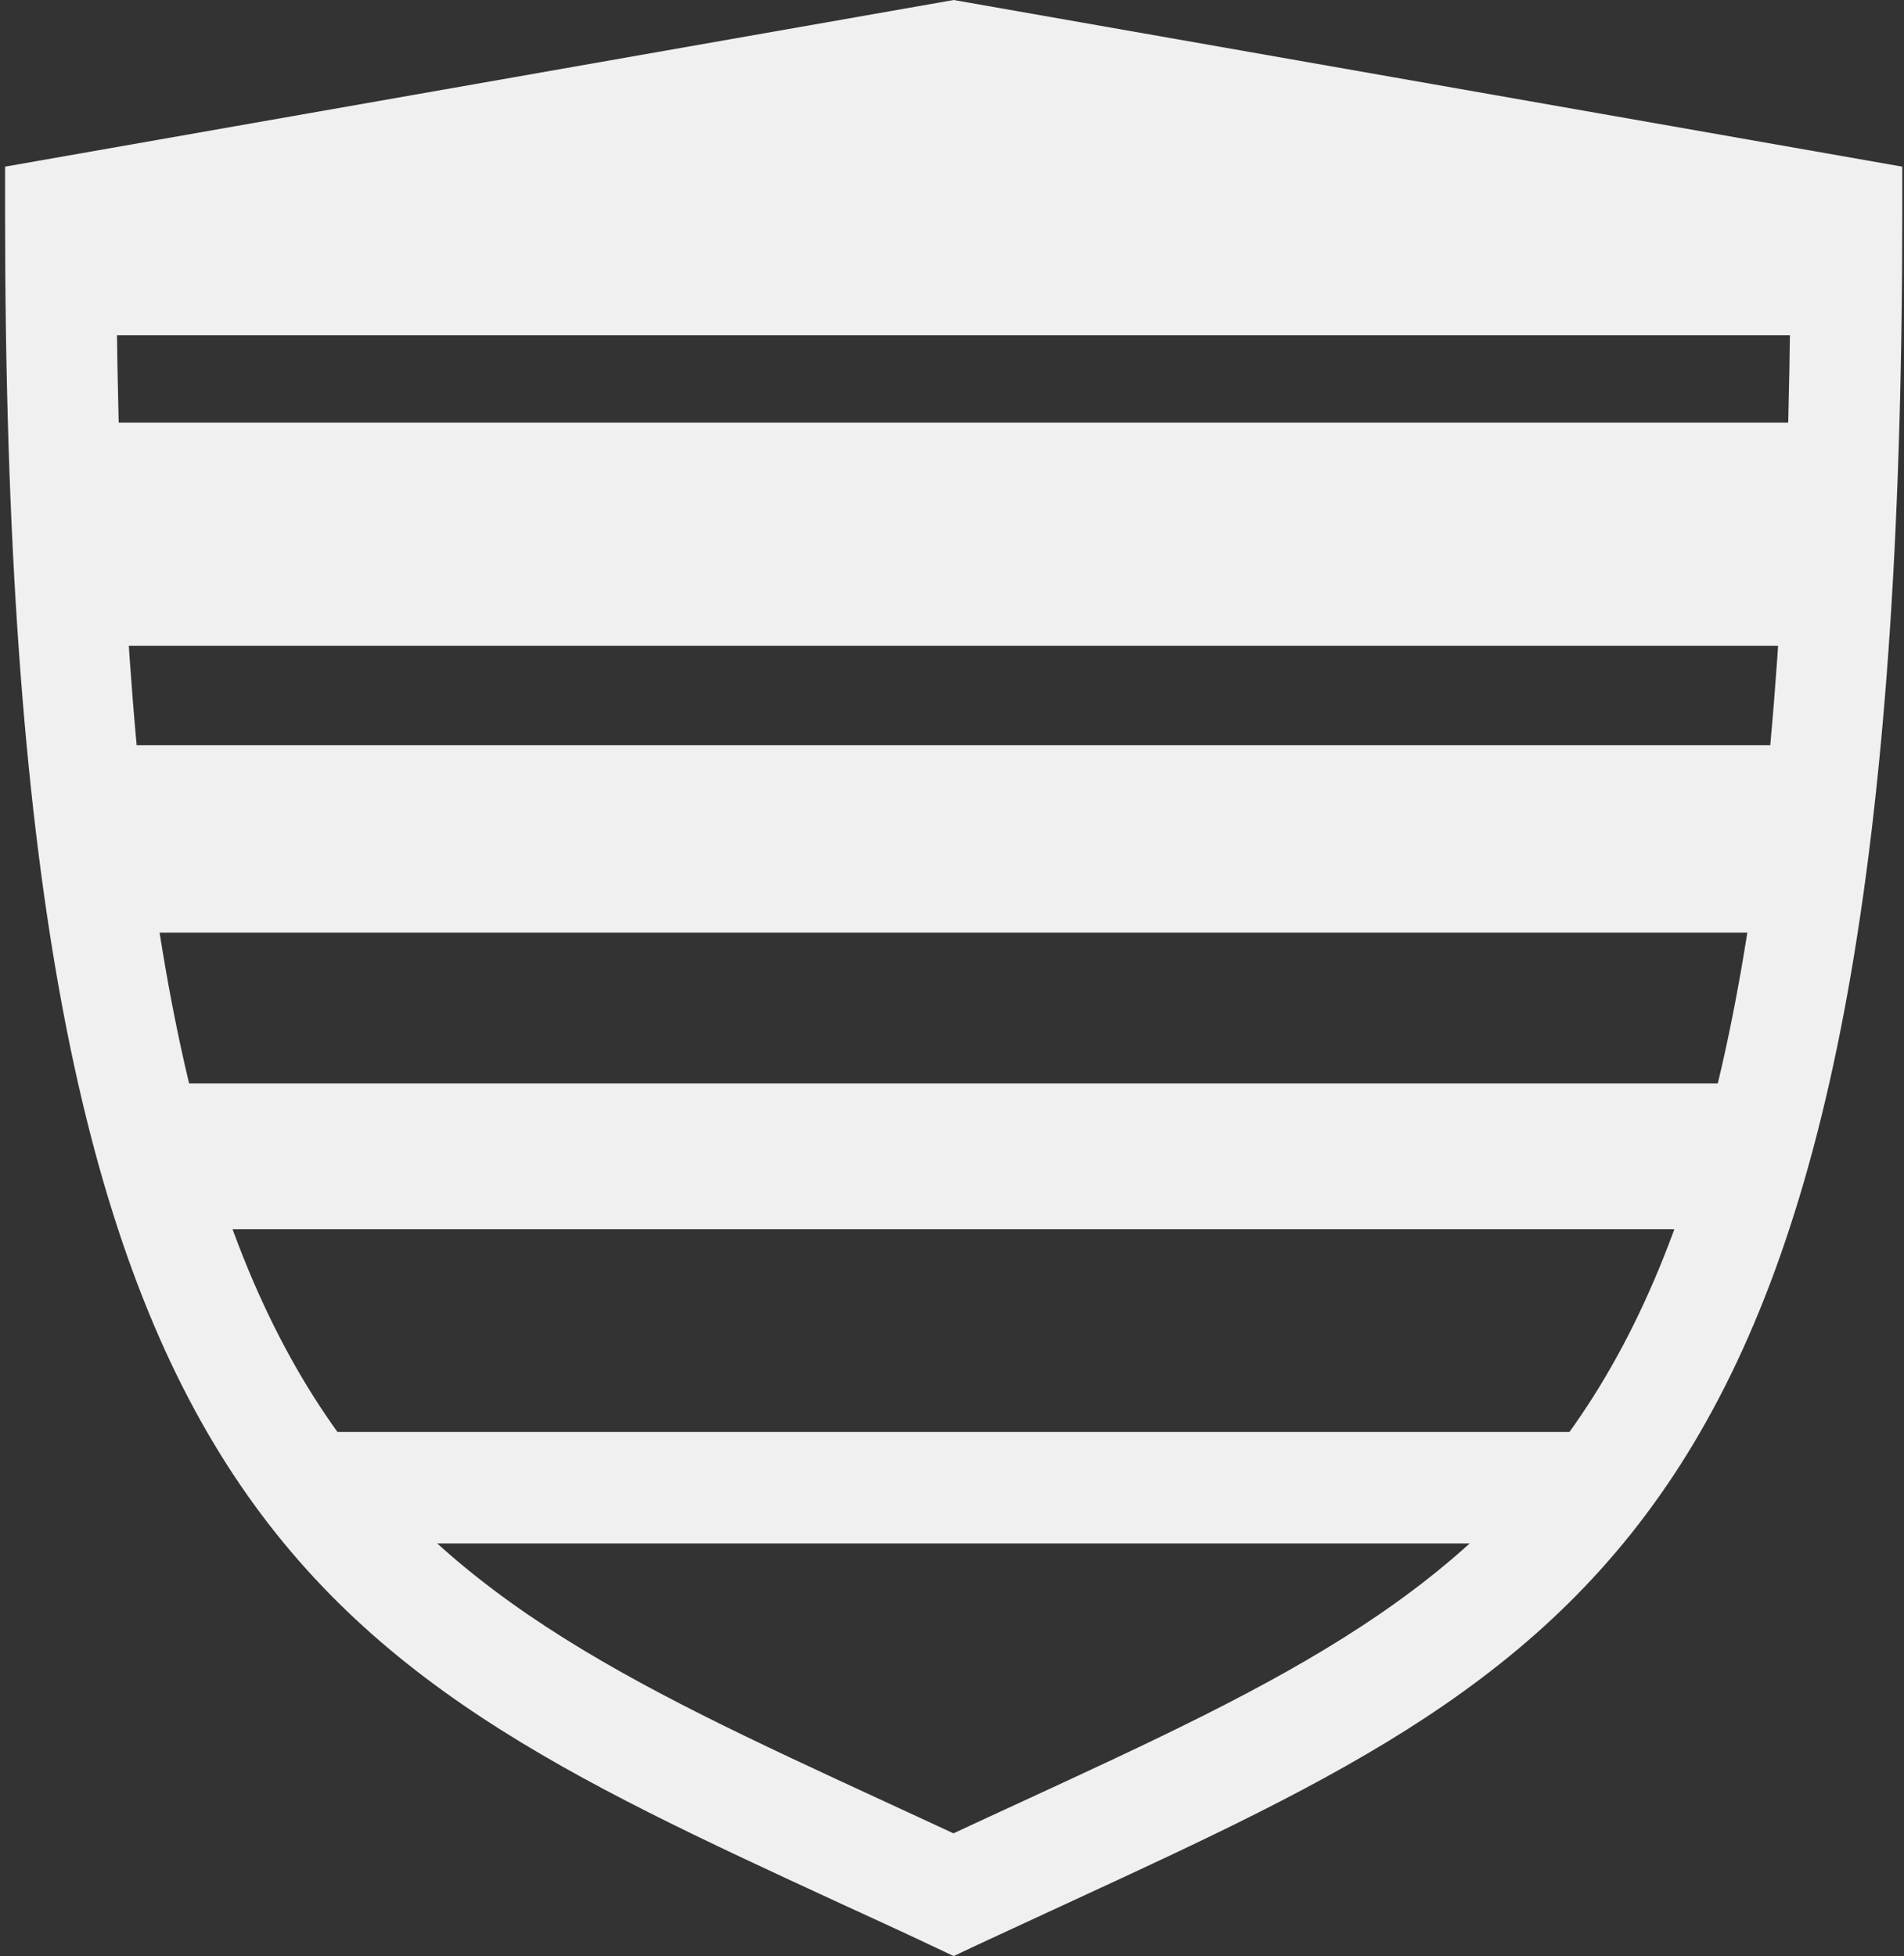 <svg xmlns="http://www.w3.org/2000/svg" width="257" height="264" viewBox="0 0 257 264" fill="none">
<rect x="0" y="0" width="257" height="264" fill="#333333" stroke="none"/>
<path d="M128.726 264L125.546 262.497C121.325 260.502 117.191 258.623 113.173 256.773C40.639 223.296 0.686 204.852 0.686 28.794V22.491L128.726 0L256.765 22.491V28.794C256.765 204.852 216.813 223.296 144.279 256.773C140.261 258.623 136.156 260.531 131.906 262.497L128.726 264ZM15.69 35.096C16.5 195.629 49.109 210.691 119.446 243.156C122.481 244.544 125.546 245.989 128.697 247.435C131.848 245.961 134.941 244.544 137.948 243.156C208.284 210.691 240.894 195.629 241.703 35.096L128.668 15.235L15.633 35.096H15.69Z" fill="#F0F0F0"/>
<mask id="mask0_7251_5532" style="mask-type:luminance" maskUnits="userSpaceOnUse" x="8" y="7" width="242" height="249">
<path d="M128.726 7.601L8.203 28.791C8.203 209.619 48.705 218.205 128.726 255.701C208.747 218.205 249.249 209.619 249.249 28.791L128.726 7.601Z" fill="white"/>
</mask>
<g mask="url(#mask0_7251_5532)">
<path fill-rule="evenodd" clip-rule="evenodd" d="M258.386 45.239H-0.931V7.599H258.386V45.239Z" fill="#F0F0F0"/>
<path fill-rule="evenodd" clip-rule="evenodd" d="M258.386 87.163H-0.931V57.039H258.386V87.163Z" fill="#F0F0F0"/>
<path fill-rule="evenodd" clip-rule="evenodd" d="M258.386 125.868H-0.931V100.572H258.386V125.868Z" fill="#F0F0F0"/>
<path fill-rule="evenodd" clip-rule="evenodd" d="M258.386 165.906H-0.931V146.219H258.386V165.906Z" fill="#F0F0F0"/>
<path fill-rule="evenodd" clip-rule="evenodd" d="M258.386 208.311H-0.931V193.25H258.386V208.311Z" fill="#F0F0F0"/>
</g>
</svg>